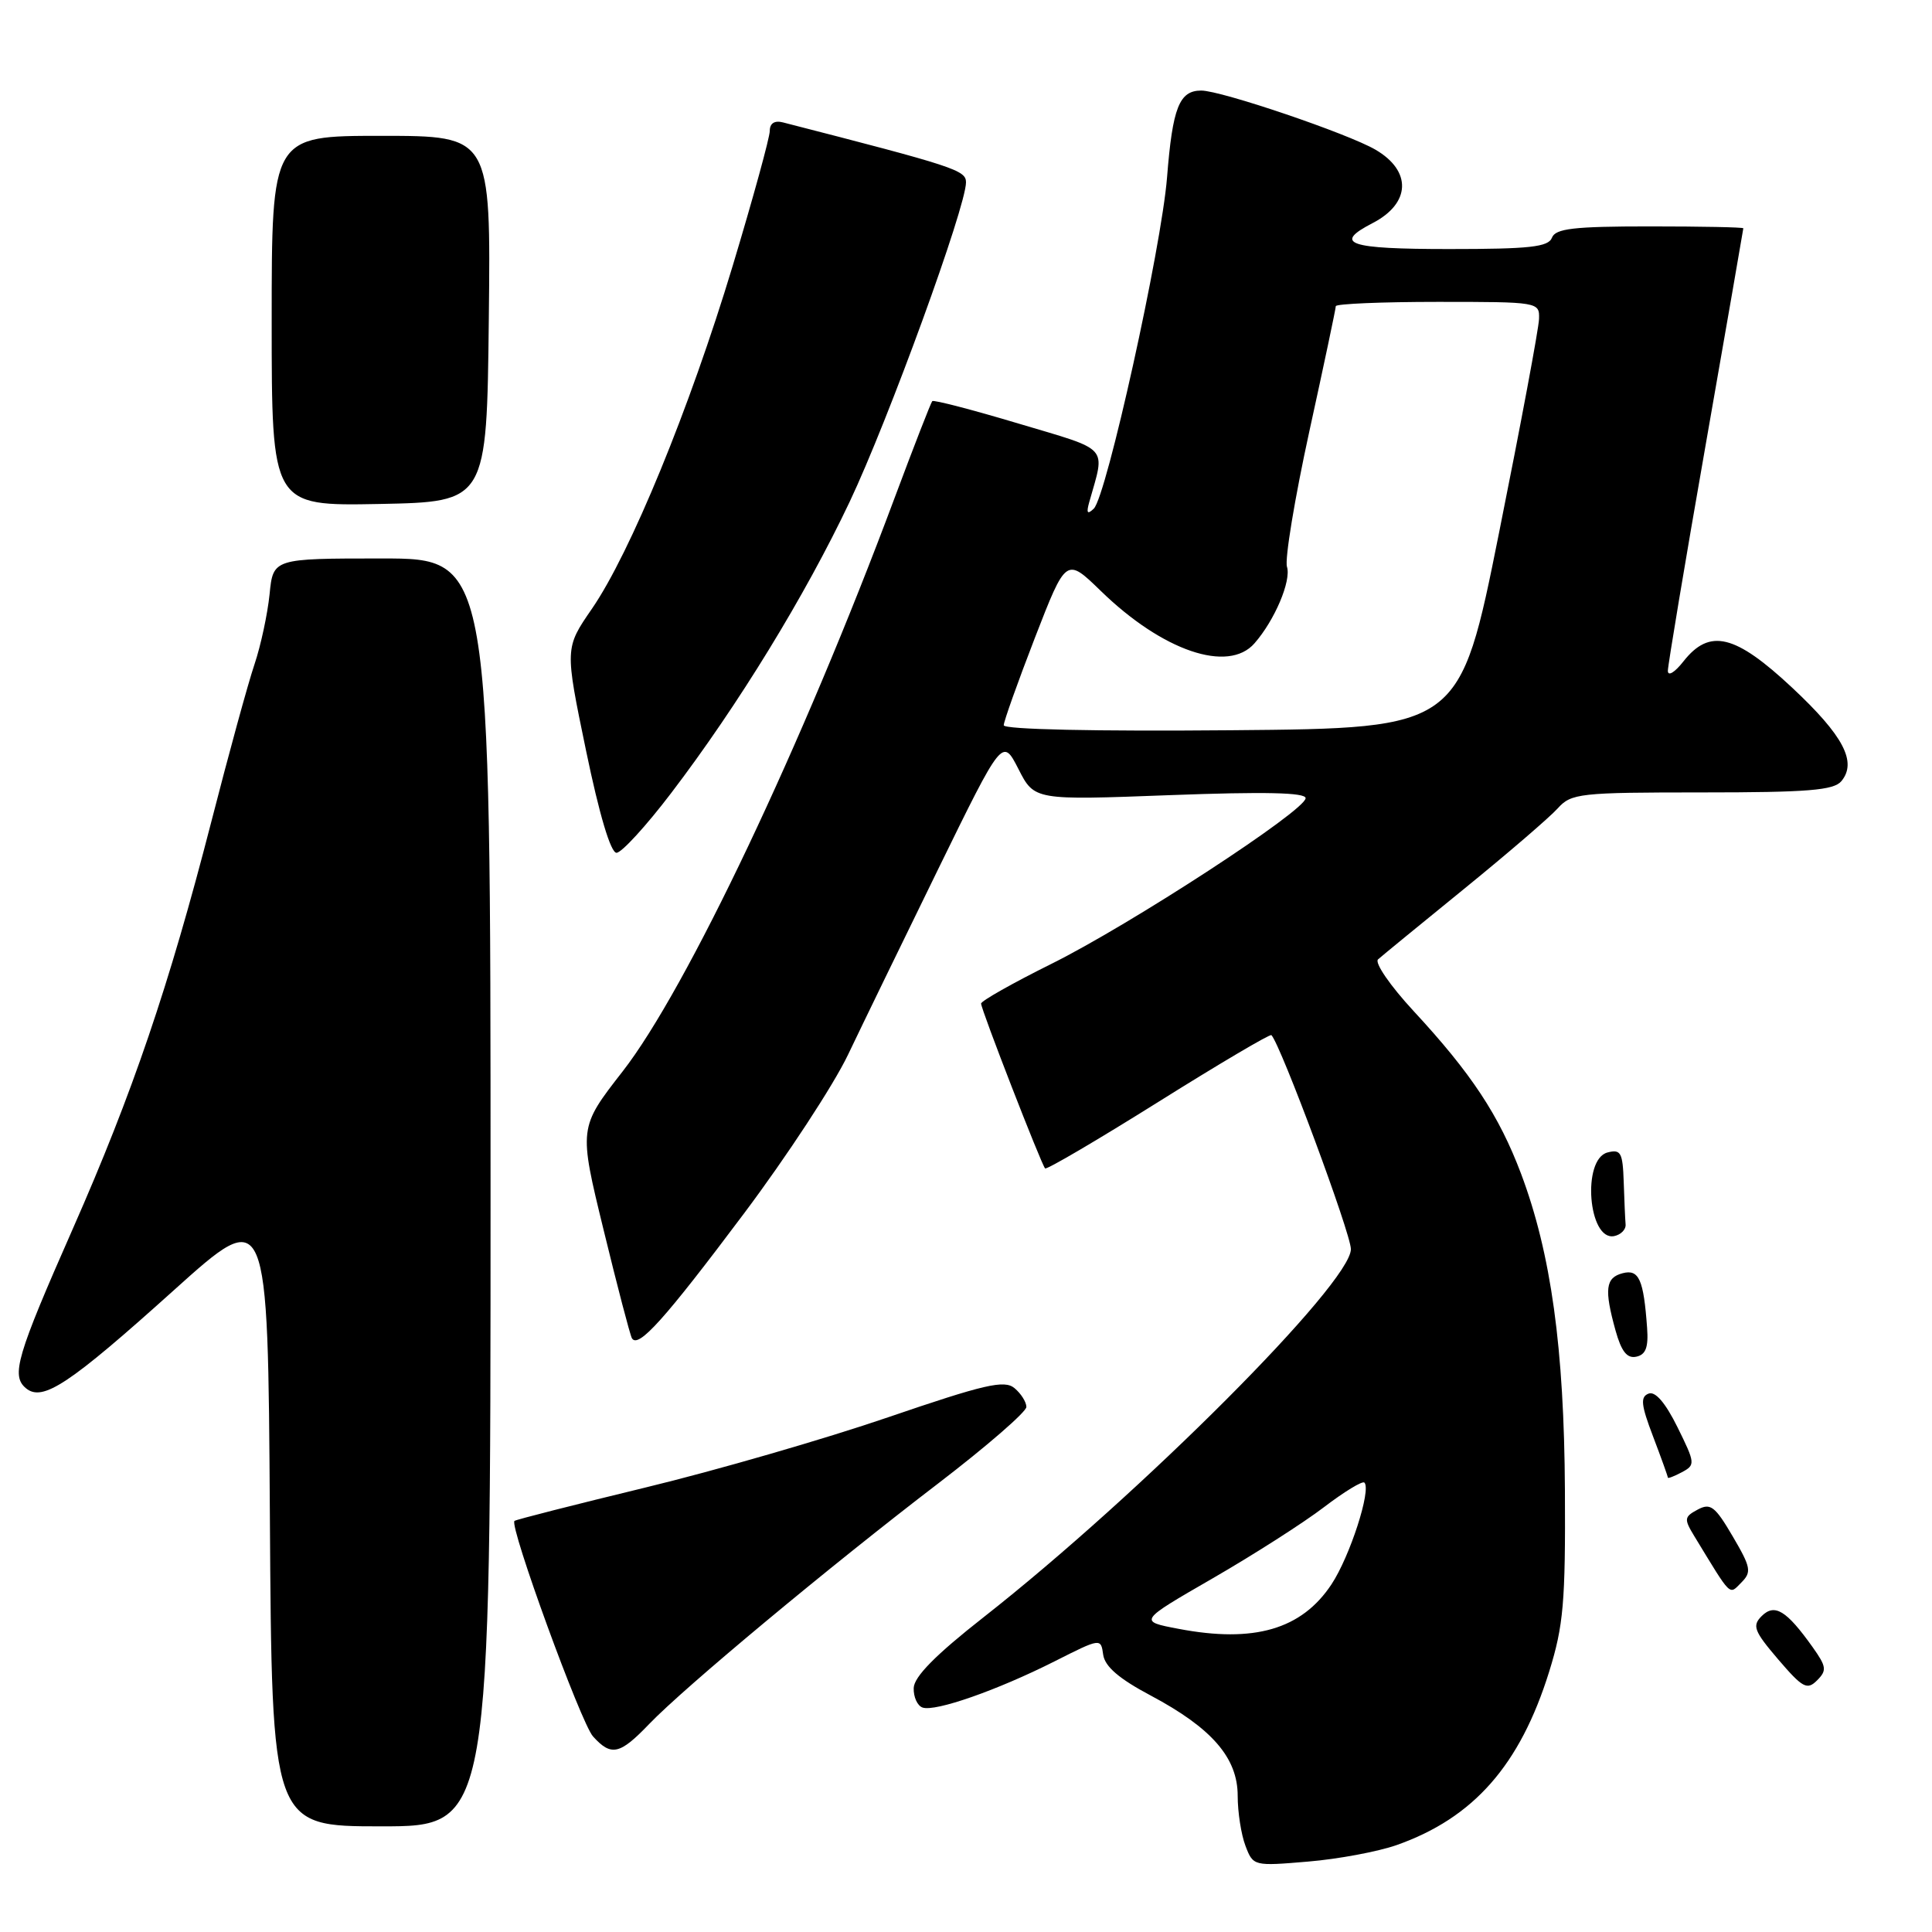 <?xml version="1.0" encoding="UTF-8" standalone="no"?>
<!DOCTYPE svg PUBLIC "-//W3C//DTD SVG 1.1//EN" "http://www.w3.org/Graphics/SVG/1.1/DTD/svg11.dtd" >
<svg xmlns="http://www.w3.org/2000/svg" xmlns:xlink="http://www.w3.org/1999/xlink" version="1.1" viewBox="0 0 256 256">
 <g >
 <path fill="currentColor"
d=" M 185.04 244.49 C 195.26 240.89 201.41 233.90 205.27 221.51 C 207.17 215.40 207.44 212.33 207.36 197.50 C 207.26 178.63 205.52 166.09 201.55 155.53 C 198.63 147.79 194.97 142.24 187.31 133.97 C 184.20 130.61 182.10 127.55 182.60 127.12 C 183.09 126.68 188.22 122.48 194.00 117.78 C 199.78 113.08 205.36 108.28 206.40 107.12 C 208.20 105.12 209.26 105.00 225.53 105.00 C 239.55 105.00 242.98 104.72 243.99 103.51 C 246.10 100.97 244.27 97.48 237.48 91.13 C 229.91 84.05 226.54 83.23 223.07 87.63 C 221.91 89.11 221.00 89.66 221.00 88.88 C 221.01 88.12 223.25 74.68 226.00 59.00 C 228.75 43.32 230.99 30.39 231.00 30.25 C 231.00 30.11 225.42 30.00 218.61 30.00 C 208.51 30.00 206.11 30.28 205.64 31.50 C 205.17 32.73 202.69 33.00 192.03 33.00 C 178.63 33.00 176.58 32.30 181.88 29.56 C 186.93 26.95 187.10 22.65 182.25 19.83 C 178.58 17.69 161.81 12.00 159.17 12.00 C 156.26 12.00 155.37 14.25 154.64 23.50 C 153.89 32.90 146.61 65.81 144.93 67.40 C 144.07 68.22 143.92 67.99 144.34 66.50 C 146.46 58.98 147.18 59.77 134.98 56.13 C 128.87 54.30 123.71 52.96 123.53 53.15 C 123.35 53.34 121.10 59.12 118.53 66.00 C 106.33 98.71 90.97 131.09 82.50 141.97 C 76.68 149.44 76.68 149.44 79.98 162.97 C 81.79 170.41 83.48 176.87 83.73 177.32 C 84.55 178.74 88.05 174.85 98.60 160.77 C 104.26 153.22 110.45 143.77 112.36 139.77 C 114.27 135.77 119.66 124.68 124.33 115.13 C 132.83 97.76 132.83 97.76 134.95 101.90 C 137.06 106.04 137.06 106.04 155.03 105.36 C 167.58 104.89 173.00 105.01 173.00 105.76 C 173.00 107.39 149.79 122.52 139.29 127.73 C 134.18 130.27 130.00 132.63 130.00 132.98 C 130.00 133.76 137.99 154.32 138.48 154.82 C 138.68 155.02 145.44 151.05 153.50 146.00 C 161.56 140.95 168.30 136.97 168.47 137.16 C 169.74 138.52 179.00 163.45 179.00 165.52 C 179.00 170.03 151.11 197.98 130.32 214.30 C 123.97 219.28 121.12 222.17 121.07 223.67 C 121.03 224.86 121.56 226.03 122.25 226.26 C 123.93 226.84 132.13 223.97 139.69 220.16 C 145.87 217.04 145.87 217.04 146.18 219.27 C 146.41 220.83 148.29 222.45 152.50 224.68 C 160.58 228.98 164.00 232.92 164.00 237.95 C 164.00 240.11 164.46 243.09 165.03 244.58 C 166.05 247.27 166.12 247.28 173.32 246.67 C 177.31 246.34 182.58 245.35 185.04 244.49 Z  M 65.00 158.00 C 65.00 74.00 65.00 74.00 50.60 74.00 C 36.19 74.00 36.19 74.00 35.72 78.75 C 35.45 81.36 34.56 85.53 33.73 88.00 C 32.89 90.47 30.30 99.92 27.97 109.00 C 22.38 130.69 17.56 144.87 9.66 162.79 C 2.20 179.70 1.44 182.29 3.44 183.95 C 5.64 185.78 9.16 183.45 23.05 170.95 C 35.50 159.75 35.50 159.75 35.76 200.88 C 36.02 242.00 36.02 242.00 50.51 242.00 C 65.00 242.00 65.00 242.00 65.00 158.00 Z  M 86.05 228.41 C 90.67 223.60 109.91 207.58 124.32 196.56 C 130.74 191.64 136.00 187.08 136.00 186.43 C 136.00 185.78 135.29 184.65 134.42 183.93 C 133.08 182.82 130.48 183.42 117.67 187.80 C 109.32 190.66 94.85 194.85 85.50 197.11 C 76.15 199.38 68.35 201.36 68.17 201.53 C 67.45 202.18 76.98 228.32 78.58 230.09 C 81.00 232.76 82.12 232.51 86.05 228.41 Z  M 240.18 218.25 C 236.71 213.38 235.15 212.43 233.43 214.14 C 232.15 215.42 232.41 216.12 235.62 219.88 C 238.86 223.66 239.45 223.98 240.77 222.66 C 242.09 221.34 242.02 220.84 240.18 218.25 Z  M 229.59 203.57 C 227.25 199.58 226.65 199.12 224.95 200.03 C 223.16 200.99 223.12 201.27 224.50 203.54 C 229.52 211.78 229.08 211.35 230.74 209.69 C 232.12 208.30 232.01 207.69 229.59 203.57 Z  M 222.27 189.10 C 220.67 185.87 219.34 184.32 218.45 184.66 C 217.33 185.09 217.44 186.14 219.04 190.34 C 220.12 193.18 221.00 195.63 221.00 195.79 C 221.00 195.94 221.84 195.62 222.87 195.07 C 224.66 194.11 224.63 193.88 222.27 189.10 Z  M 218.25 175.96 C 217.79 169.53 217.17 168.14 215.00 168.71 C 212.74 169.30 212.55 170.84 214.07 176.31 C 214.84 179.07 215.59 180.03 216.81 179.77 C 218.07 179.51 218.44 178.53 218.25 175.96 Z  M 215.40 162.24 C 215.34 161.56 215.23 159.02 215.15 156.59 C 215.02 152.71 214.76 152.25 213.00 152.71 C 209.59 153.60 210.45 164.45 213.88 163.79 C 214.77 163.61 215.46 162.92 215.40 162.24 Z  M 88.93 105.09 C 97.80 93.45 106.68 78.95 112.58 66.50 C 117.71 55.67 128.00 27.42 128.00 24.16 C 128.00 22.55 126.49 22.06 103.75 16.22 C 102.63 15.93 102.00 16.34 102.00 17.34 C 102.00 18.21 99.79 26.25 97.09 35.21 C 91.37 54.17 83.53 73.26 78.43 80.67 C 74.84 85.88 74.84 85.88 77.65 99.44 C 79.41 107.94 80.92 113.00 81.69 113.00 C 82.36 113.00 85.62 109.44 88.93 105.09 Z  M 64.77 42.25 C 65.04 18.00 65.04 18.00 50.52 18.00 C 36.00 18.00 36.00 18.00 36.00 42.53 C 36.00 67.05 36.00 67.05 50.25 66.78 C 64.50 66.50 64.50 66.50 64.77 42.25 Z  M 156.17 215.83 C 150.84 214.82 150.84 214.82 160.70 209.13 C 166.12 206.00 172.75 201.76 175.43 199.71 C 178.12 197.66 180.53 196.19 180.79 196.45 C 181.73 197.40 178.87 206.24 176.43 209.93 C 172.48 215.90 166.18 217.74 156.17 215.83 Z  M 133.00 96.10 C 133.00 95.60 134.86 90.38 137.13 84.51 C 141.27 73.84 141.27 73.84 145.88 78.32 C 154.06 86.27 162.74 89.22 166.22 85.25 C 168.90 82.20 171.12 76.96 170.53 75.10 C 170.22 74.12 171.55 66.07 173.48 57.22 C 175.42 48.38 177.00 40.88 177.00 40.57 C 177.00 40.26 183.07 40.00 190.50 40.00 C 203.85 40.00 204.00 40.02 203.93 42.25 C 203.90 43.49 201.52 56.20 198.65 70.50 C 193.44 96.50 193.44 96.50 163.22 96.76 C 145.18 96.92 133.00 96.66 133.00 96.10 Z "/>
</g>
</svg>